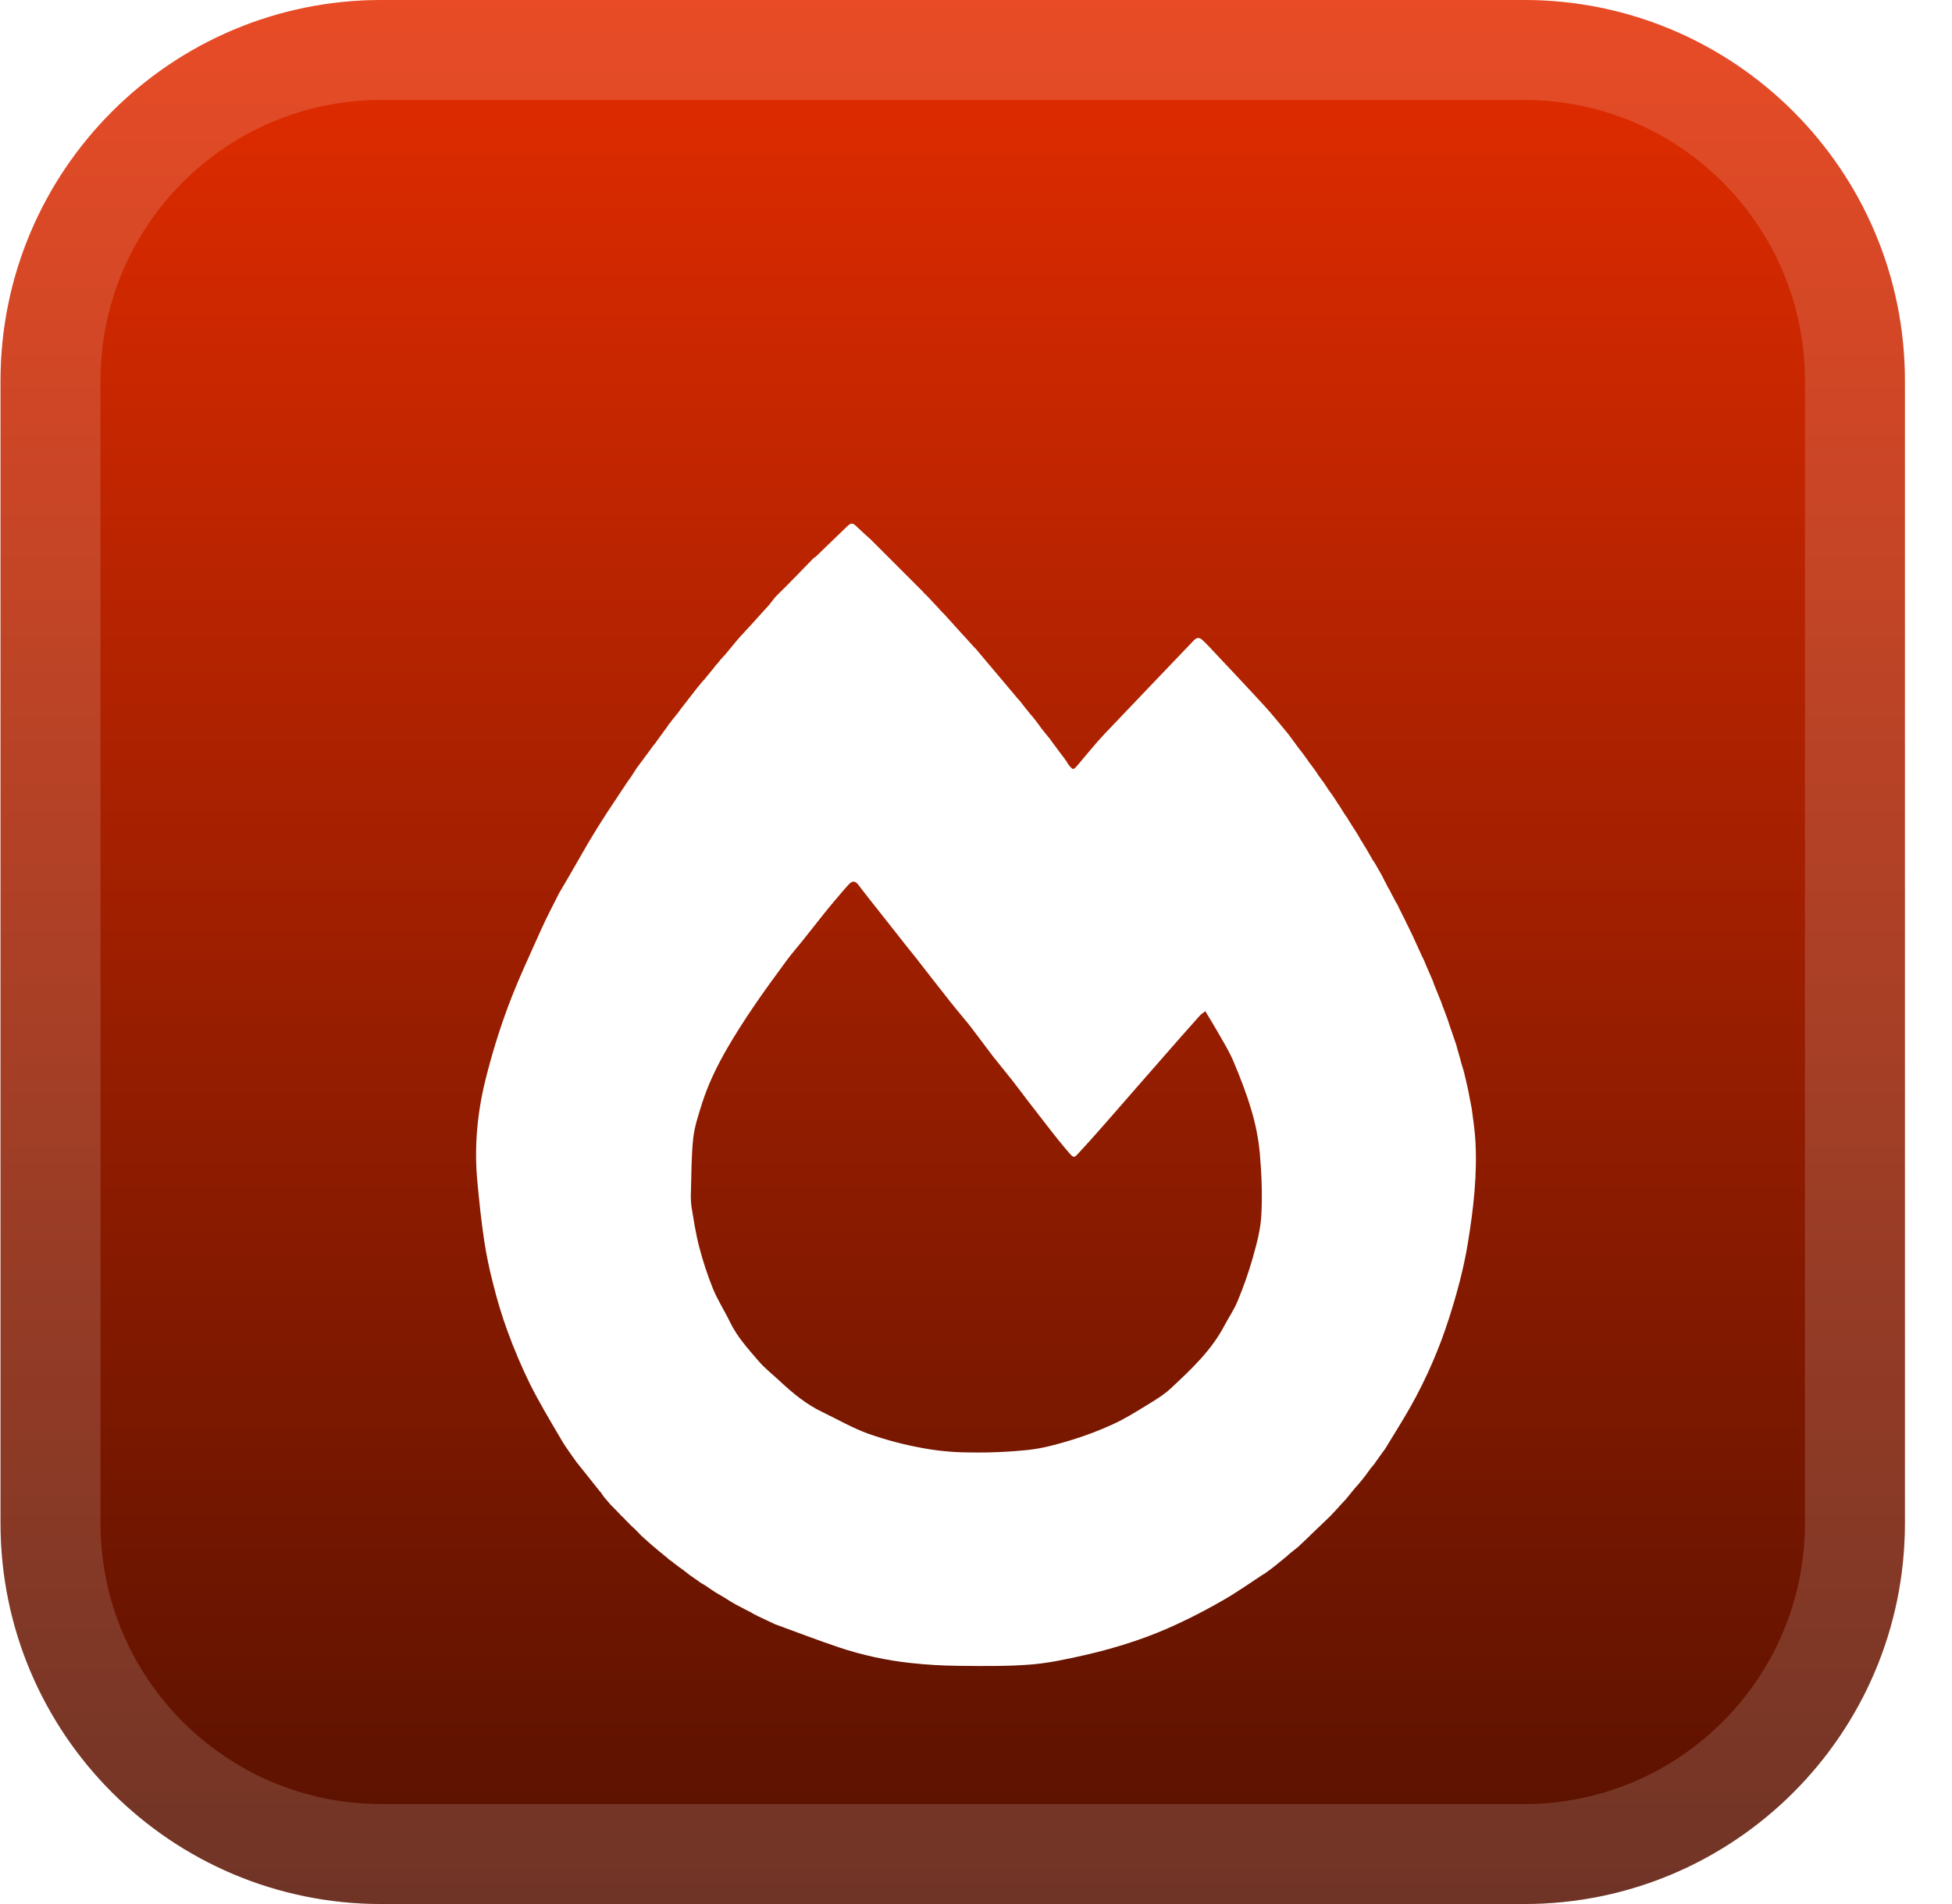 <svg width="41" height="40" viewBox="0 0 41 40" fill="none" xmlns="http://www.w3.org/2000/svg">
<g clip-path="url(#clip0_1_2)">
<path d="M32.011 -6.10352e-05H8.011C3.592 -6.10352e-05 0.011 3.582 0.011 8V32C0.011 36.418 3.592 40 8.011 40H32.011C36.429 40 40.011 36.418 40.011 32V8C40.011 3.582 36.429 -6.10352e-05 32.011 -6.10352e-05Z" fill="url(#paint0_linear_1_2)"/>
<path d="M32.011 1.05H8.011C4.172 1.05 1.061 4.162 1.061 8V32C1.061 35.838 4.172 38.95 8.011 38.95H32.011C35.849 38.95 38.961 35.838 38.961 32V8C38.961 4.162 35.849 1.05 32.011 1.05Z" stroke="white" stroke-opacity="0.15" stroke-width="2.1"/>
<g filter="url(#filter0_d_1_2)">
<path d="M12.62 27.354V27.347L12.613 27.346L12.597 27.327L12.594 27.324L12.104 26.71L12.102 26.707C11.999 26.558 11.889 26.415 11.798 26.259C11.567 25.865 11.33 25.473 11.126 25.064C10.948 24.7 10.79 24.326 10.652 23.944C10.538 23.629 10.441 23.308 10.361 22.983C10.282 22.682 10.218 22.378 10.171 22.07C10.109 21.659 10.066 21.243 10.027 20.828C9.958 20.106 10.022 19.389 10.196 18.689C10.326 18.162 10.486 17.642 10.676 17.133C10.884 16.578 11.138 16.039 11.381 15.497C11.495 15.242 11.629 14.996 11.753 14.745L11.756 14.742C11.818 14.637 11.879 14.532 11.941 14.427C12.077 14.191 12.213 13.954 12.349 13.718L12.351 13.715L12.411 13.614L12.417 13.612V13.605C12.469 13.52 12.521 13.434 12.574 13.348L12.577 13.344L12.758 13.06L12.761 13.056L12.922 12.813L12.924 12.811C12.95 12.77 12.976 12.73 13.003 12.69L13.006 12.686L13.085 12.566L13.088 12.564L13.167 12.443L13.17 12.44L13.211 12.38L13.217 12.378V12.372C13.229 12.355 13.242 12.338 13.254 12.321L13.255 12.32L13.375 12.133L13.381 12.131V12.125C13.435 12.053 13.488 11.981 13.541 11.91L13.543 11.907L13.663 11.745L13.665 11.742L13.723 11.662L13.726 11.658L13.741 11.641C13.748 11.641 13.751 11.638 13.75 11.631L13.951 11.353L13.957 11.351V11.345L14.012 11.272L14.013 11.269L14.052 11.21L14.055 11.207L14.071 11.189L14.078 11.186V11.179L14.116 11.129V11.128L14.133 11.107L14.135 11.105L14.152 11.086L14.155 11.083C14.175 11.057 14.195 11.031 14.215 11.005L14.218 11.002L14.235 10.983L14.241 10.981V10.974C14.253 10.957 14.265 10.94 14.278 10.923L14.279 10.921L14.357 10.818L14.364 10.816V10.809L14.421 10.738L14.422 10.736L14.645 10.449L14.667 10.424C14.688 10.398 14.708 10.372 14.729 10.346L14.73 10.345L14.749 10.325L14.75 10.323L14.767 10.304L14.77 10.3L14.785 10.284L14.81 10.257L14.851 10.203L14.853 10.201L14.87 10.181L14.873 10.179L14.953 10.079L14.955 10.077L14.972 10.058L14.975 10.055L15.035 9.976L15.037 9.974C15.043 9.968 15.048 9.962 15.054 9.955L15.077 9.931L15.138 9.853L15.14 9.852L15.158 9.833L15.16 9.831C15.165 9.824 15.171 9.818 15.177 9.811L15.179 9.808L15.196 9.79L15.2 9.786L15.216 9.77L15.22 9.766L15.507 9.42L15.527 9.397L15.732 9.174L15.734 9.173L15.751 9.153L15.754 9.151L15.918 8.97L15.919 8.967L15.937 8.949L15.94 8.945L16.123 8.743L16.124 8.741L16.142 8.723L16.145 8.72L16.16 8.702L16.163 8.697L16.271 8.56H16.268C16.276 8.553 16.283 8.546 16.29 8.538L16.289 8.539L16.309 8.518L16.33 8.497C16.337 8.491 16.343 8.484 16.351 8.477L16.37 8.456H16.371L16.39 8.436H16.392L16.412 8.415L16.433 8.395L16.453 8.374L16.474 8.353V8.355L16.738 8.086L16.739 8.085L16.779 8.045V8.044L16.818 8.003L16.82 8.001L16.838 7.982L16.84 7.981L16.859 7.961L16.86 7.96L17.092 7.722C17.107 7.715 17.12 7.706 17.133 7.696C17.349 7.488 17.564 7.281 17.779 7.072C17.881 6.973 17.907 6.976 18.011 7.079C18.103 7.169 18.201 7.253 18.296 7.34L18.3 7.345L19.322 8.367L19.326 8.371L19.383 8.427V8.436H19.389L19.402 8.45V8.456H19.409L19.422 8.469L19.424 8.475L19.431 8.477L19.442 8.488C19.442 8.494 19.444 8.497 19.451 8.497L19.463 8.512V8.517H19.468L19.484 8.533L19.489 8.538L19.505 8.554L19.509 8.558L19.525 8.575L19.528 8.579L19.729 8.793V8.801L19.736 8.803L19.752 8.82L19.775 8.844L19.791 8.862L19.795 8.866L19.812 8.883L19.816 8.887L19.832 8.904L19.836 8.907L20.222 9.334L20.227 9.339L20.242 9.354V9.36H20.247L20.262 9.376L20.267 9.381L20.282 9.398L20.286 9.402L20.361 9.487L20.428 9.559V9.566L20.434 9.567L20.448 9.582V9.587H20.453L20.468 9.603L20.473 9.608L20.489 9.624L20.494 9.629C20.499 9.634 20.504 9.64 20.509 9.645L20.512 9.649L20.612 9.769L20.615 9.772L20.715 9.892L20.718 9.895L21.288 10.571L21.291 10.574L21.371 10.671V10.676H21.377L21.39 10.69V10.695H21.396L21.41 10.71V10.717H21.415L21.552 10.893V10.899L21.558 10.9L21.574 10.919L21.578 10.923L21.637 10.999V11.005H21.643L21.656 11.018V11.024H21.662L21.74 11.122L21.744 11.126L21.802 11.203L21.806 11.208C21.825 11.235 21.844 11.261 21.863 11.288L21.865 11.291C21.891 11.324 21.918 11.357 21.944 11.39L21.947 11.394L22.027 11.492L22.031 11.497L22.046 11.515L22.048 11.518L22.089 11.575L22.092 11.579L22.212 11.74L22.215 11.743L22.254 11.798V11.804L22.259 11.805L22.274 11.822L22.276 11.825L22.335 11.904L22.338 11.908L22.374 11.958V11.965L22.381 11.968C22.386 11.974 22.391 11.981 22.396 11.987L22.398 11.99C22.412 12.017 22.427 12.042 22.445 12.067C22.542 12.183 22.542 12.182 22.641 12.067C22.828 11.849 23.006 11.623 23.203 11.415C23.825 10.758 24.453 10.107 25.078 9.451C25.142 9.385 25.196 9.392 25.255 9.445C25.313 9.498 25.363 9.55 25.414 9.604C25.797 10.013 26.183 10.419 26.561 10.832C26.731 11.017 26.886 11.216 27.048 11.408V11.414H27.054C27.134 11.523 27.215 11.632 27.295 11.741L27.296 11.742C27.317 11.768 27.337 11.794 27.358 11.82L27.361 11.824L27.419 11.904L27.421 11.907L27.48 11.989C27.487 12.001 27.494 12.012 27.502 12.024L27.506 12.029L27.521 12.047L27.523 12.05L27.541 12.07V12.072L27.582 12.129L27.584 12.132L27.643 12.212L27.645 12.215L27.683 12.275V12.277L27.721 12.328V12.334L27.727 12.335L27.768 12.395L27.772 12.4L27.787 12.418L27.789 12.42L27.828 12.478L27.831 12.482L27.911 12.602L27.913 12.605L27.972 12.685L27.973 12.687L28.013 12.747L28.015 12.749C28.028 12.77 28.041 12.788 28.054 12.808L28.056 12.811L28.094 12.872L28.095 12.874L28.136 12.933L28.138 12.935L28.195 13.027V13.034L28.201 13.036L28.239 13.098L28.241 13.1C28.253 13.118 28.265 13.135 28.277 13.153V13.159L28.283 13.16C28.289 13.168 28.294 13.175 28.3 13.183L28.32 13.221L28.321 13.223L28.361 13.285C28.381 13.317 28.402 13.35 28.422 13.382L28.426 13.387L28.503 13.51L28.504 13.511L28.586 13.651L28.588 13.655L28.627 13.714L28.628 13.717L28.648 13.754L28.65 13.758L28.688 13.816L28.69 13.819C28.718 13.866 28.744 13.913 28.771 13.96L28.773 13.962L28.831 14.065L28.832 14.067L28.873 14.126L28.875 14.129L29.016 14.375L29.017 14.377L29.038 14.415L29.039 14.418L29.078 14.498V14.5L29.099 14.535L29.102 14.539L29.14 14.619L29.141 14.623L29.179 14.684C29.185 14.695 29.191 14.705 29.197 14.715L29.195 14.72L29.2 14.724L29.241 14.805L29.242 14.807C29.248 14.816 29.253 14.825 29.259 14.834C29.259 14.835 29.258 14.836 29.258 14.838C29.258 14.839 29.258 14.84 29.259 14.841C29.259 14.843 29.26 14.844 29.262 14.845C29.263 14.845 29.264 14.846 29.265 14.846C29.278 14.872 29.291 14.899 29.304 14.925L29.306 14.929L29.343 14.991L29.344 14.993C29.351 15.005 29.358 15.018 29.365 15.031L29.366 15.034L29.404 15.116L29.425 15.154L29.426 15.157L29.445 15.196V15.198L29.507 15.319L29.508 15.321L29.527 15.36V15.362L29.587 15.484V15.485L29.668 15.65V15.651C29.737 15.801 29.805 15.95 29.873 16.1L29.875 16.103L29.894 16.141L29.895 16.144C29.901 16.157 29.908 16.17 29.914 16.183L29.915 16.185L29.955 16.285L29.957 16.288C30.004 16.398 30.051 16.507 30.099 16.615V16.617C30.106 16.637 30.112 16.656 30.119 16.675L30.12 16.678L30.239 16.973C30.238 16.974 30.238 16.975 30.238 16.977C30.238 16.978 30.238 16.979 30.238 16.98C30.239 16.982 30.24 16.983 30.241 16.984C30.242 16.985 30.243 16.985 30.244 16.985L30.262 17.026C30.275 17.062 30.288 17.098 30.3 17.134C30.3 17.135 30.299 17.137 30.299 17.138C30.299 17.139 30.299 17.141 30.3 17.142C30.3 17.144 30.301 17.145 30.302 17.146C30.304 17.147 30.305 17.147 30.306 17.148L30.406 17.415V17.417C30.412 17.438 30.419 17.456 30.426 17.476V17.479L30.447 17.538V17.541L30.588 17.952L30.609 18.032V18.034L30.669 18.239L30.689 18.32V18.321L30.751 18.524V18.527C30.778 18.643 30.805 18.759 30.832 18.874V18.877L30.852 18.976V18.979C30.872 19.081 30.892 19.184 30.912 19.286V19.288C30.938 19.501 30.974 19.714 30.987 19.929C31.034 20.665 30.949 21.392 30.831 22.116C30.743 22.653 30.601 23.178 30.434 23.698C30.23 24.337 29.962 24.953 29.635 25.538C29.463 25.844 29.273 26.14 29.091 26.442L29.088 26.445L28.986 26.585L28.985 26.587L28.884 26.729L28.883 26.731L28.858 26.768V26.767L28.802 26.832L28.8 26.834L28.741 26.915L28.739 26.917L28.681 26.997L28.678 27.001L28.616 27.079L28.615 27.081L28.514 27.202L28.512 27.205L28.495 27.223L28.492 27.226L28.475 27.244L28.472 27.247L28.279 27.484L28.281 27.483C28.267 27.497 28.253 27.512 28.24 27.527L28.242 27.525L28.201 27.569L28.203 27.567L28.18 27.59L28.183 27.588L28.162 27.611V27.61L28.124 27.654V27.655L28.106 27.676L28.104 27.677L28.085 27.696L28.084 27.698L28.065 27.717L28.064 27.719L27.955 27.836L27.957 27.834L27.935 27.858L27.936 27.856L27.567 28.209L27.468 28.306L27.392 28.378L27.369 28.4L27.352 28.416L27.347 28.421L27.33 28.436L27.326 28.44L27.309 28.457L27.305 28.46L27.288 28.477L27.285 28.48L27.267 28.497L27.264 28.5L27.187 28.56L27.182 28.564L27.085 28.642L27.08 28.646L27.064 28.662L27.059 28.666L27.042 28.682L27.038 28.686L26.84 28.848H26.835V28.853L26.737 28.93L26.732 28.934C26.678 28.974 26.625 29.014 26.572 29.053L26.567 29.057C26.555 29.063 26.544 29.069 26.532 29.075C26.26 29.252 25.995 29.441 25.715 29.603C25.403 29.784 25.083 29.953 24.756 30.105C24.457 30.246 24.15 30.37 23.837 30.475C23.488 30.593 23.133 30.692 22.774 30.773C22.399 30.858 22.019 30.94 21.637 30.97C21.145 31.008 20.647 31.001 20.152 30.996C19.808 30.994 19.464 30.974 19.121 30.936C18.612 30.88 18.11 30.771 17.623 30.609C17.171 30.457 16.726 30.285 16.278 30.122L16.276 30.121L16.238 30.102L16.235 30.101L15.93 29.958L15.927 29.957L15.807 29.895L15.787 29.88L15.782 29.877L15.623 29.797L15.62 29.794L15.583 29.774L15.58 29.773L15.46 29.711H15.459L15.357 29.651L15.355 29.65L15.193 29.549L15.19 29.547L15.049 29.465H15.048L14.925 29.385L14.923 29.383L14.803 29.301L14.7 29.241L14.699 29.24L14.678 29.223L14.675 29.221L14.616 29.179L14.614 29.174H14.608L14.473 29.079L14.469 29.076L14.392 29.016L14.389 29.014L14.372 29C14.372 28.998 14.371 28.997 14.37 28.995C14.37 28.994 14.369 28.993 14.367 28.992C14.366 28.991 14.365 28.99 14.363 28.99C14.362 28.989 14.36 28.989 14.359 28.99L14.31 28.953L14.309 28.952L14.249 28.911H14.248L14.227 28.893L14.225 28.891L14.145 28.831L14.142 28.829L14.125 28.814C14.125 28.812 14.125 28.811 14.124 28.81C14.124 28.808 14.123 28.807 14.122 28.806C14.12 28.805 14.119 28.805 14.118 28.805C14.116 28.804 14.115 28.805 14.114 28.805L14.064 28.77L14.059 28.768L14.021 28.736V28.73L14.016 28.727C13.998 28.713 13.98 28.7 13.962 28.686L13.96 28.684L13.941 28.668L13.937 28.664L13.92 28.649L13.915 28.645L13.838 28.585L13.835 28.582L13.818 28.566L13.813 28.562L13.695 28.463L13.69 28.458L13.674 28.445C13.674 28.443 13.674 28.442 13.673 28.44C13.672 28.439 13.672 28.438 13.67 28.437C13.669 28.436 13.668 28.435 13.666 28.435C13.665 28.435 13.663 28.435 13.662 28.435L13.531 28.317L13.528 28.315L13.511 28.298L13.507 28.294L13.49 28.28L13.488 28.274H13.482L13.47 28.262L13.468 28.255L13.461 28.254L13.449 28.241L13.448 28.235L13.441 28.233L13.428 28.22V28.214L13.422 28.213L13.409 28.2V28.193L13.403 28.192L13.389 28.179V28.173H13.383L13.369 28.158L13.364 28.152L13.348 28.137L13.343 28.132L13.328 28.117C13.328 28.116 13.328 28.114 13.327 28.113C13.327 28.112 13.326 28.11 13.325 28.109C13.323 28.108 13.322 28.108 13.321 28.107C13.319 28.107 13.318 28.107 13.316 28.107L13.251 28.046L13.127 27.92C13.127 27.918 13.127 27.916 13.126 27.915C13.125 27.913 13.125 27.912 13.123 27.91C13.122 27.909 13.121 27.908 13.119 27.907C13.118 27.907 13.116 27.906 13.114 27.907L13.103 27.894L13.101 27.888L13.095 27.887L13.083 27.875C13.083 27.873 13.082 27.871 13.082 27.87C13.081 27.868 13.08 27.867 13.078 27.866C13.077 27.865 13.076 27.864 13.074 27.863C13.072 27.863 13.071 27.863 13.069 27.863C13.046 27.838 13.023 27.814 12.999 27.789V27.784H12.994L12.98 27.769V27.764H12.974L12.96 27.747L12.956 27.743L12.939 27.726L12.936 27.722L12.919 27.705L12.915 27.702L12.898 27.685L12.895 27.681L12.878 27.664L12.874 27.66C12.869 27.655 12.863 27.649 12.857 27.643L12.854 27.64L12.837 27.623L12.833 27.619L12.817 27.602L12.814 27.598L12.693 27.457L12.691 27.455L12.62 27.354ZM25.316 17.243C25.265 17.284 25.227 17.307 25.199 17.339C24.993 17.569 24.788 17.801 24.584 18.034C24.375 18.271 24.167 18.509 23.959 18.748C23.782 18.95 23.607 19.154 23.43 19.355C23.193 19.623 22.96 19.895 22.717 20.157C22.545 20.342 22.575 20.359 22.399 20.154C22.172 19.889 21.964 19.607 21.748 19.332C21.691 19.26 21.635 19.188 21.58 19.115C21.469 18.969 21.36 18.822 21.247 18.678C21.117 18.512 20.981 18.352 20.851 18.185C20.694 17.981 20.544 17.772 20.386 17.568C20.247 17.392 20.099 17.223 19.961 17.047C19.716 16.739 19.476 16.427 19.234 16.117C19.171 16.036 19.105 15.958 19.042 15.878C18.851 15.636 18.66 15.393 18.468 15.15C18.325 14.968 18.18 14.789 18.041 14.604C17.966 14.503 17.909 14.491 17.822 14.586C17.73 14.685 17.643 14.791 17.555 14.894C17.479 14.985 17.402 15.075 17.328 15.168C17.175 15.359 17.025 15.552 16.872 15.744C16.751 15.895 16.623 16.04 16.509 16.196C16.272 16.518 16.036 16.841 15.812 17.172C15.62 17.456 15.435 17.744 15.264 18.041C15.053 18.408 14.868 18.79 14.741 19.195C14.667 19.432 14.586 19.673 14.56 19.917C14.52 20.29 14.524 20.667 14.512 21.043C14.507 21.145 14.511 21.248 14.524 21.35C14.571 21.631 14.613 21.915 14.685 22.191C14.762 22.49 14.859 22.784 14.974 23.071C15.073 23.314 15.22 23.538 15.334 23.776C15.484 24.086 15.713 24.337 15.933 24.593C16.067 24.75 16.234 24.878 16.385 25.02C16.654 25.272 16.937 25.503 17.27 25.663C17.593 25.819 17.906 26 18.24 26.121C18.605 26.249 18.979 26.349 19.36 26.418C19.684 26.479 20.014 26.511 20.344 26.513C20.766 26.521 21.188 26.503 21.608 26.459C21.915 26.425 22.221 26.339 22.519 26.248C22.813 26.157 23.101 26.048 23.38 25.919C23.618 25.81 23.845 25.67 24.069 25.532C24.25 25.421 24.439 25.31 24.593 25.166C25.018 24.769 25.445 24.371 25.72 23.844C25.81 23.673 25.922 23.512 25.994 23.335C26.117 23.041 26.223 22.739 26.311 22.433C26.393 22.139 26.477 21.837 26.493 21.534C26.517 21.103 26.499 20.666 26.462 20.235C26.434 19.927 26.374 19.622 26.285 19.325C26.183 18.976 26.049 18.633 25.907 18.296C25.817 18.082 25.691 17.882 25.577 17.68C25.496 17.536 25.408 17.396 25.316 17.243Z" fill="white"/>
</g>
</g>
<defs>
<filter id="filter0_d_1_2" x="6" y="7" width="29" height="32" filterUnits="userSpaceOnUse" color-interpolation-filters="sRGB">
<feFlood flood-opacity="0" result="BackgroundImageFix"/>
<feColorMatrix in="SourceAlpha" type="matrix" values="0 0 0 0 0 0 0 0 0 0 0 0 0 0 0 0 0 0 127 0" result="hardAlpha"/>
<feOffset dy="4"/>
<feGaussianBlur stdDeviation="2"/>
<feComposite in2="hardAlpha" operator="out"/>
<feColorMatrix type="matrix" values="0 0 0 0 0 0 0 0 0 0 0 0 0 0 0 0 0 0 0.25 0"/>
<feBlend mode="normal" in2="BackgroundImageFix" result="effect1_dropShadow_1_2"/>
<feBlend mode="normal" in="SourceGraphic" in2="effect1_dropShadow_1_2" result="shape"/>
</filter>
<linearGradient id="paint0_linear_1_2" x1="20.011" y1="-6.10351e-05" x2="20.011" y2="40" gradientUnits="userSpaceOnUse">
<stop stop-color="#E42C00"/>
<stop offset="1" stop-color="#561100"/>
</linearGradient>
<clipPath id="clip0_1_2">
<rect width="41" height="40" fill="white"/>
</clipPath>
</defs>
</svg>
